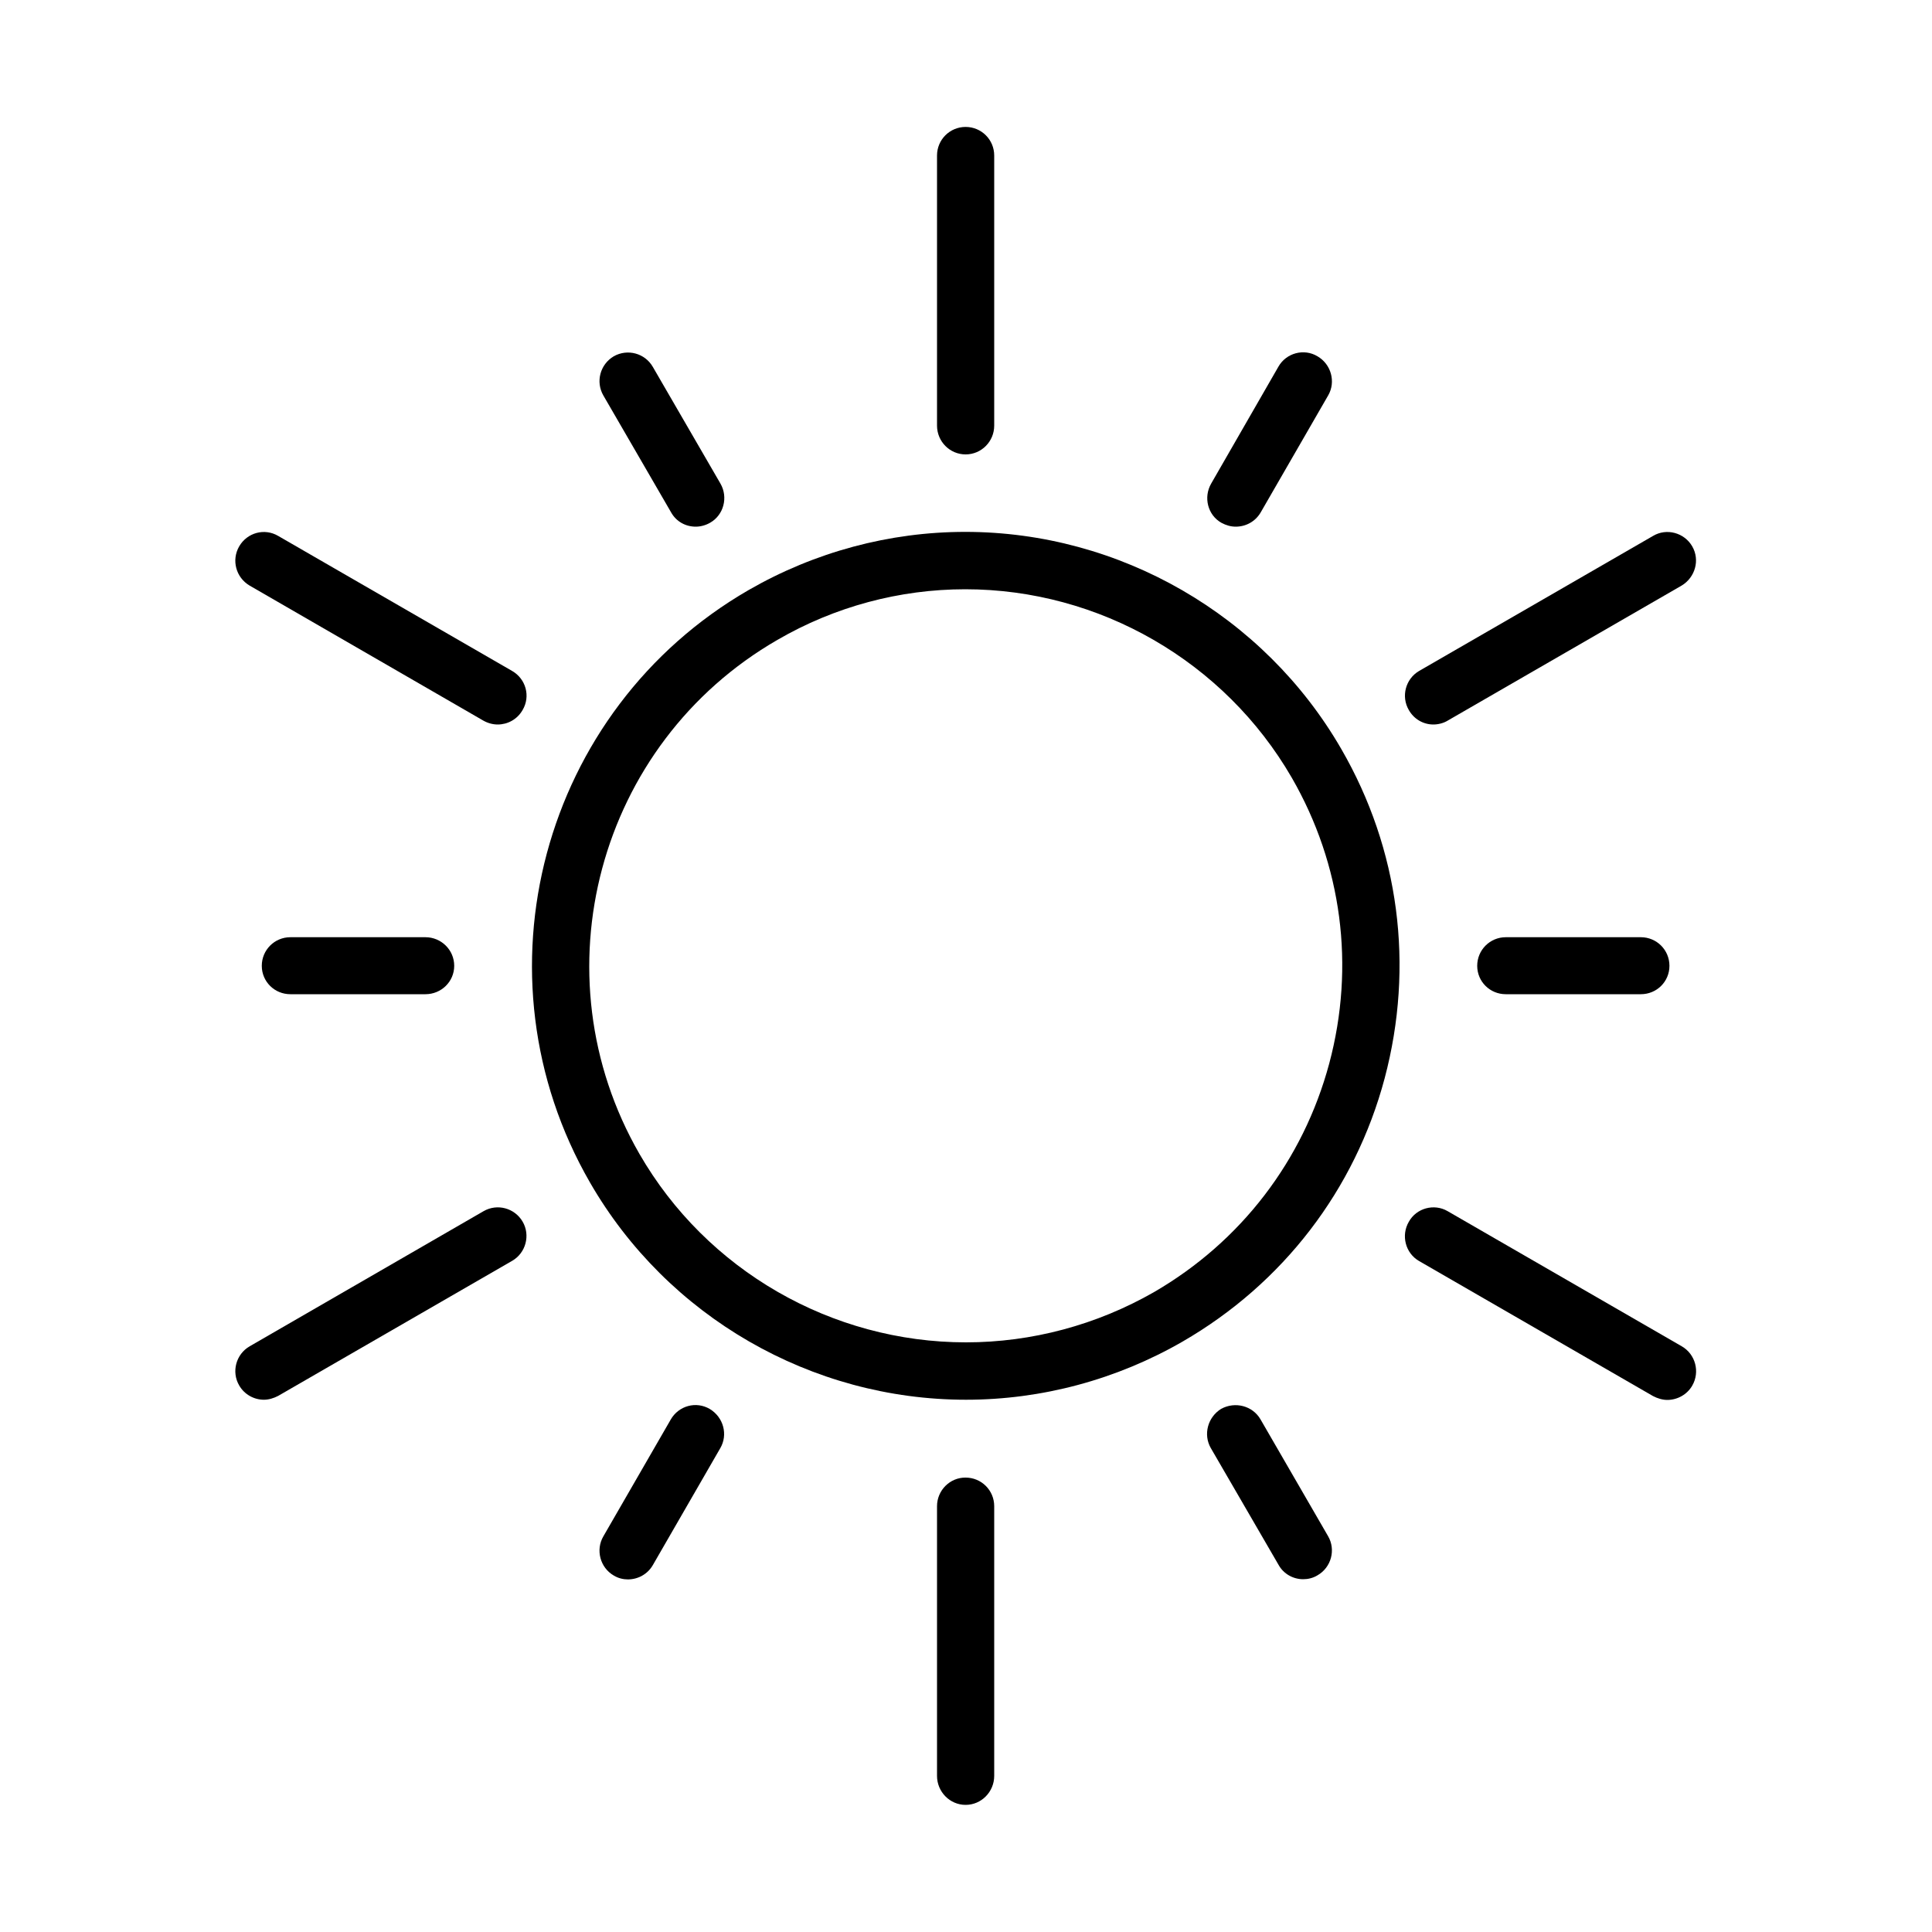 <svg version="1.1" id="svg-sun" xmlns="http://www.w3.org/2000/svg" xmlns:xlink="http://www.w3.org/1999/xlink" x="0px"
     y="0px" width="10px" height="10px" viewBox="0 0 10 10" enable-background="new 0 0 10 10" xml:space="preserve"
     >
    <g>
      <path
            d="M6.942,3.876c-0.4-0.692-1.146-1.123-1.946-1.123c-0.392,0-0.779,0.104-1.121,0.301c-1.072,0.619-1.44,1.994-0.821,3.067C3.454,6.815,4.2,7.245,5,7.245c0.392,0,0.779-0.104,1.121-0.301C6.64,6.644,7.013,6.159,7.167,5.581C7.321,5,7.243,4.396,6.942,3.876z M6.88,5.505C6.745,6.007,6.423,6.427,5.973,6.688C5.676,6.858,5.34,6.948,5,6.948c-0.695,0-1.343-0.373-1.69-0.975C2.774,5.043,3.093,3.849,4.024,3.312C4.32,3.14,4.656,3.05,4.996,3.05c0.695,0,1.342,0.374,1.69,0.975C6.946,4.476,7.015,5,6.88,5.505z"></path>
        <path
              d="M8.759,2.828C8.718,2.757,8.626,2.732,8.556,2.774L7.345,3.473c-0.07,0.041-0.094,0.132-0.053,0.202C7.319,3.723,7.368,3.75,7.419,3.75c0.025,0,0.053-0.007,0.074-0.02l1.211-0.699C8.774,2.989,8.8,2.899,8.759,2.828z"></path>
        <path
              d="M1.238,7.171c0.027,0.047,0.077,0.074,0.128,0.074c0.025,0,0.051-0.008,0.074-0.02l1.211-0.699c0.071-0.041,0.095-0.133,0.054-0.203S2.574,6.228,2.503,6.269l-1.21,0.699C1.221,7.009,1.197,7.101,1.238,7.171z"></path>
        <path
              d="M6.396,2.726c0.052,0,0.102-0.026,0.13-0.075l0.349-0.605C6.915,1.976,6.89,1.885,6.819,1.844c-0.07-0.042-0.162-0.017-0.202,0.054L6.269,2.503C6.228,2.574,6.251,2.666,6.322,2.706C6.346,2.719,6.371,2.726,6.396,2.726z"></path>
        <path
              d="M3.472,7.347L3.123,7.952c-0.041,0.07-0.017,0.162,0.054,0.203C3.2,8.169,3.226,8.175,3.25,8.175c0.052,0,0.102-0.027,0.129-0.074l0.349-0.605c0.041-0.07,0.017-0.16-0.054-0.203C3.603,7.251,3.513,7.276,3.472,7.347z"></path>
        <path
              d="M3.601,2.726c0.025,0,0.051-0.007,0.074-0.02C3.746,2.666,3.77,2.574,3.729,2.503l-0.35-0.604C3.338,1.828,3.248,1.804,3.177,1.844C3.106,1.886,3.082,1.976,3.123,2.047l0.35,0.604C3.5,2.7,3.549,2.726,3.601,2.726z"></path>
        <path
              d="M6.321,7.292c-0.07,0.043-0.094,0.133-0.054,0.203l0.351,0.605c0.026,0.047,0.076,0.074,0.127,0.074c0.025,0,0.051-0.006,0.074-0.02c0.072-0.041,0.096-0.133,0.055-0.203l-0.35-0.605C6.483,7.276,6.393,7.253,6.321,7.292z"></path>
        <path
              d="M2.202,5.146c0.082,0,0.149-0.065,0.149-0.147S2.284,4.851,2.202,4.851H1.503c-0.082,0-0.148,0.066-0.148,0.148s0.066,0.147,0.148,0.147H2.202z"></path>
        <path
              d="M8.493,4.851H7.794c-0.082,0-0.148,0.066-0.148,0.148s0.066,0.147,0.148,0.147l0,0h0.699c0.082,0,0.148-0.065,0.148-0.147S8.575,4.851,8.493,4.851L8.493,4.851z"></path>
        <path
              d="M5.146,2.203V0.805c0-0.082-0.066-0.148-0.148-0.148c-0.082,0-0.148,0.066-0.148,0.148v1.398c0,0.082,0.066,0.149,0.148,0.149C5.08,2.352,5.146,2.285,5.146,2.203z"></path>
        <path
              d="M4.85,7.796v1.396c0,0.082,0.066,0.15,0.148,0.15c0.082,0,0.148-0.068,0.148-0.15V7.796c0-0.082-0.066-0.148-0.148-0.148C4.917,7.647,4.85,7.714,4.85,7.796z"></path>
        <path
              d="M2.651,3.473L1.44,2.774C1.369,2.732,1.279,2.757,1.238,2.828C1.197,2.899,1.221,2.989,1.292,3.031l1.21,0.699c0.023,0.013,0.049,0.02,0.074,0.02c0.051,0,0.101-0.026,0.129-0.075C2.747,3.604,2.722,3.514,2.651,3.473z"></path>
        <path
              d="M8.704,6.968L7.493,6.269c-0.07-0.041-0.162-0.016-0.201,0.055c-0.041,0.07-0.018,0.162,0.053,0.203l1.211,0.699c0.023,0.012,0.049,0.02,0.074,0.02c0.051,0,0.102-0.027,0.129-0.074C8.8,7.101,8.776,7.009,8.704,6.968z"></path>
	  </g>
  </svg>
